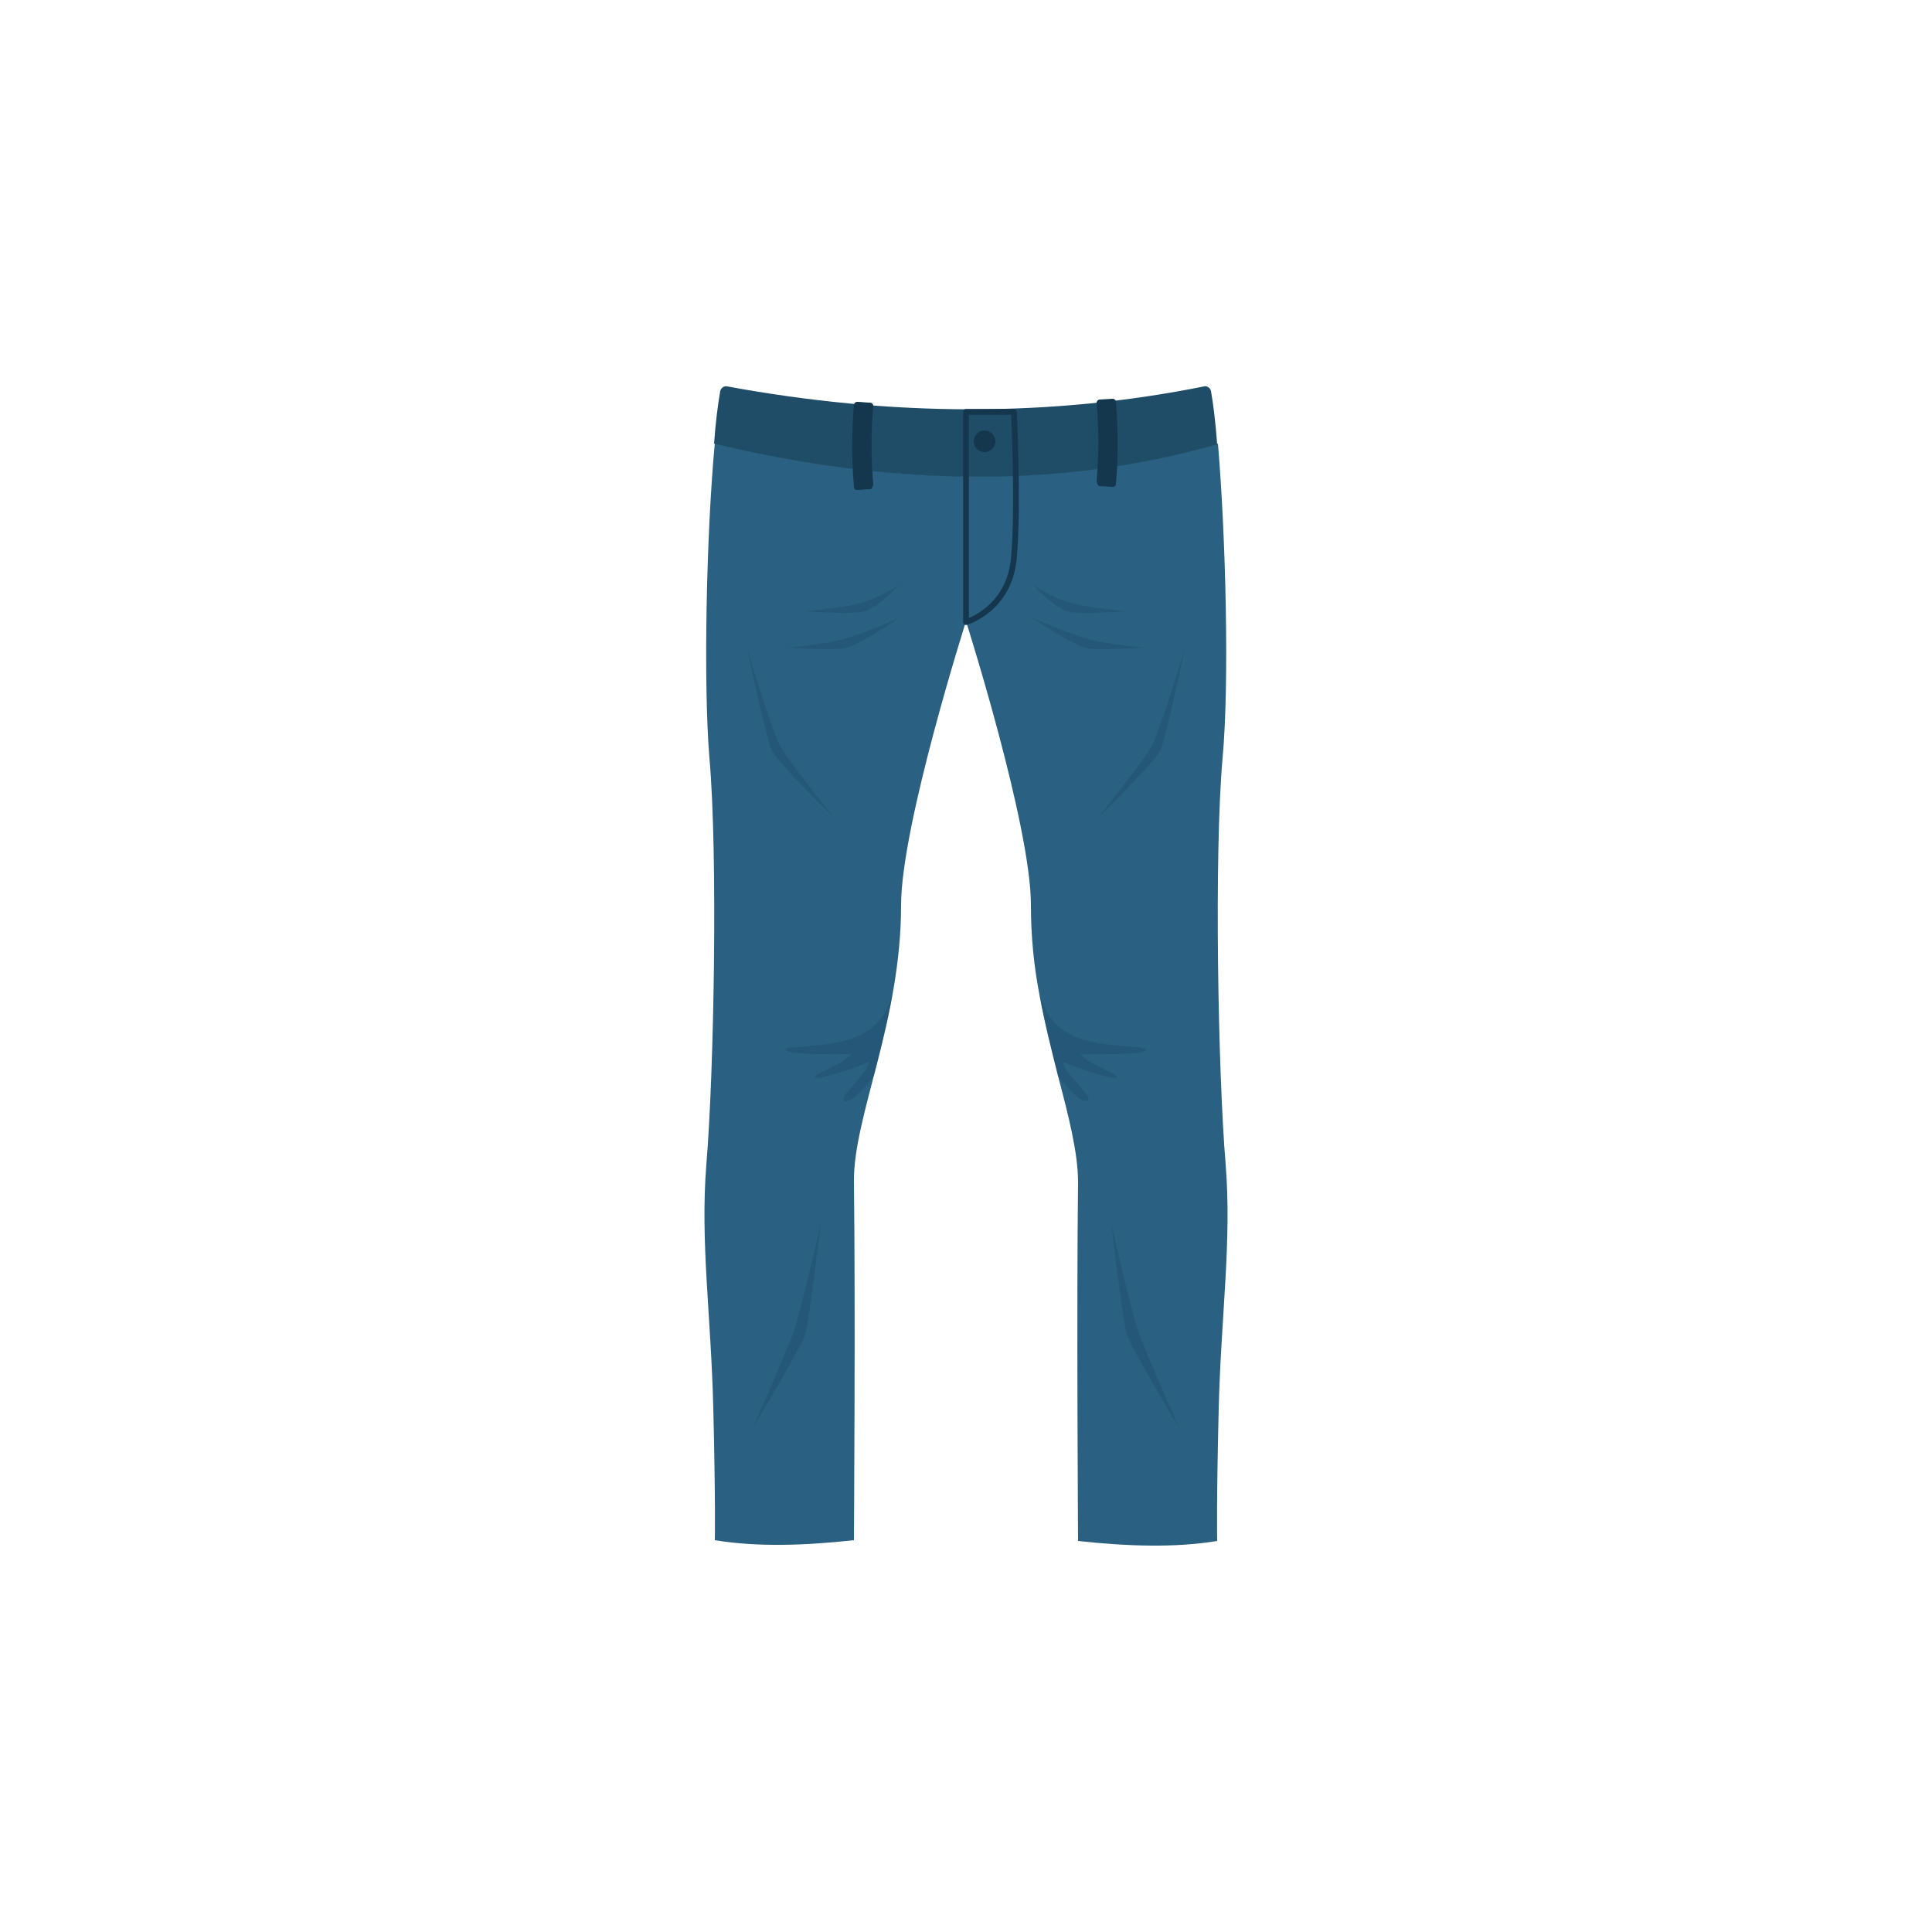 <?xml version="1.0" encoding="utf-8"?>
<!-- Generator: Adobe Illustrator 24.1.2, SVG Export Plug-In . SVG Version: 6.00 Build 0)  -->
<svg version="1.1" id="Layer_1" xmlns="http://www.w3.org/2000/svg" xmlns:xlink="http://www.w3.org/1999/xlink" x="0px" y="0px"
	 viewBox="0 0 250 250" style="enable-background:new 0 0 250 250;" xml:space="preserve">
<style type="text/css">
	.st0{display:none;}
	.st1{fill:#2A6081;}
	.st2{fill:#1F4C67;}
	.st3{opacity:0.3;}
	.st4{fill:#1B4660;}
	.st5{fill:none;stroke:#14374D;stroke-width:0.746;stroke-linecap:round;stroke-linejoin:round;stroke-miterlimit:10;}
	.st6{fill:#14374D;}
</style>
<g id="gide" class="st0">
</g>
<g>
	<path class="st1" d="M157.7,182.3c-0.3,12.1-0.2,17.1-0.2,17.1c-5.4,0.9-11.6,0.7-18,0c0,0-0.2-30.4,0-46.4c0-3.8-1.2-8.5-2.6-13.8
		c-0.8-3.2-1.7-6.7-2.4-10.5c-0.7-3.6-1.1-7.5-1.1-11.6c0-10.3-8.4-36.7-8.4-36.7s-8.4,26.4-8.4,36.7c0,15.1-6.2,27.4-6.1,35.8
		c0.2,16,0,46.4,0,46.4c-6.4,0.7-12.5,0.9-18,0c0,0,0.1-5-0.2-17.1c-0.3-12.1-1.7-21.5-0.9-31.5c1-12,1.5-40.2,0.4-52.6
		c-0.8-9.7-0.4-29.1,0.7-40.8c22.5,5.5,44.2,6,65.1,0.1c1,11.7,1.5,31,0.6,40.7c-1.1,12.4-0.6,40.6,0.4,52.6
		C159.4,160.7,158,170.2,157.7,182.3z"/>
	<path class="st2" d="M157.5,57.5c-20.8,5.9-42.6,5.3-65.1-0.1c0.2-2.8,0.5-5.1,0.8-6.8c0.1-0.4,0.5-0.7,0.9-0.6
		c21.2,3.9,41.8,4,61.7,0c0.4-0.1,0.8,0.2,0.9,0.6C157,52.3,157.3,54.7,157.5,57.5z"/>
	<g class="st3">
		<path class="st4" d="M133.7,75.7c0,0,2.9,3.2,4.8,3.5c1.9,0.3,7.3-0.1,7.3-0.1s-5.4-0.5-7.2-1.1C136.4,77.5,133.7,75.7,133.7,75.7
			z"/>
		<path class="st4" d="M133.7,80c0,0,5.2,3.6,7.1,3.9c1.9,0.3,7.3-0.1,7.3-0.1s-5.4-0.5-7.2-1.1C138.8,82.2,133.7,80,133.7,80z"/>
		<path class="st4" d="M153.3,84c0,0-3.2,10.6-4.3,12.6c-1.1,2-7,9.3-7,9.3s7.4-7.2,8.2-8.9C150.9,95.3,153.3,84,153.3,84z"/>
		<path class="st4" d="M144.5,139.3c0.5,0.7-4.9-0.9-6.9-1.9c-0.2,1.2,3.8,4.4,3.2,5c-0.6,0.6-2.6-1.4-3.9-3.2
			c-0.8-3.2-1.7-6.7-2.4-10.5c1,3.2,2.6,4.7,5.3,5.7c3.7,1.2,8.3,0.9,8.5,1.4c0.3,0.8-8.5,0.6-8.5,0.6
			C141.2,137.9,144,138.6,144.5,139.3z"/>
		<path class="st4" d="M143.8,158.4c0,0,2.6,11.3,3.5,13.9c0.9,2.6,5.3,12.5,5.3,12.5s-6.4-10.6-6.8-12.2
			C145.3,171.1,143.8,158.4,143.8,158.4z"/>
	</g>
	<g class="st3">
		<path class="st4" d="M116.3,75.7c0,0-2.9,3.2-4.8,3.5c-1.9,0.3-7.3-0.1-7.3-0.1s5.4-0.5,7.2-1.1C113.6,77.5,116.3,75.7,116.3,75.7
			z"/>
		<path class="st4" d="M116.3,80c0,0-5.2,3.6-7.1,3.9c-1.9,0.3-7.3-0.1-7.3-0.1s5.4-0.5,7.2-1.1C111.2,82.2,116.3,80,116.3,80z"/>
		<path class="st4" d="M96.7,84c0,0,3.2,10.6,4.3,12.6c1.1,2,7,9.3,7,9.3s-7.4-7.2-8.2-8.9C99.1,95.3,96.7,84,96.7,84z"/>
		<path class="st4" d="M105.5,139.3c-0.5,0.7,4.9-0.9,6.9-1.9c0.2,1.2-3.8,4.4-3.2,5c0.6,0.6,2.6-1.4,3.9-3.2
			c0.8-3.2,1.7-6.7,2.4-10.5c-1,3.2-2.6,4.7-5.3,5.7c-3.7,1.2-8.3,0.9-8.5,1.4c-0.3,0.8,8.5,0.6,8.5,0.6
			C108.8,137.9,106,138.6,105.5,139.3z"/>
		<path class="st4" d="M106.2,158.4c0,0-2.6,11.3-3.5,13.9c-0.9,2.6-5.3,12.5-5.3,12.5s6.4-10.6,6.8-12.2
			C104.7,171.1,106.2,158.4,106.2,158.4z"/>
	</g>
	<path class="st5" d="M125,53.3l0,27.2c0,0,5.6-1.6,6.2-8.3c0.6-6.7,0-18.9,0-18.9L125,53.3z"/>
	<circle class="st6" cx="127.4" cy="57.1" r="1.4"/>
	<path class="st6" d="M142.3,62.9L144,63c0.2,0,0.4-0.1,0.4-0.4c0.3-3.5,0.3-7.1,0-10.6c0-0.2-0.2-0.4-0.4-0.4l-1.7,0.1
		c-0.2,0-0.4,0.2-0.4,0.4c0.3,3.4,0.3,6.8,0,10.2C142,62.7,142.1,62.9,142.3,62.9z"/>
	<path class="st6" d="M112.6,63.3c-0.6,0-1.1,0.1-1.7,0.1c-0.2,0-0.4-0.1-0.4-0.4c-0.3-3.5-0.3-7.1,0-10.6c0-0.2,0.2-0.4,0.4-0.4
		c0.6,0,1.1,0.1,1.7,0.1c0.2,0,0.4,0.2,0.4,0.4c-0.3,3.4-0.3,6.8,0,10.2C112.9,63.1,112.8,63.3,112.6,63.3z"/>
</g>
</svg>
